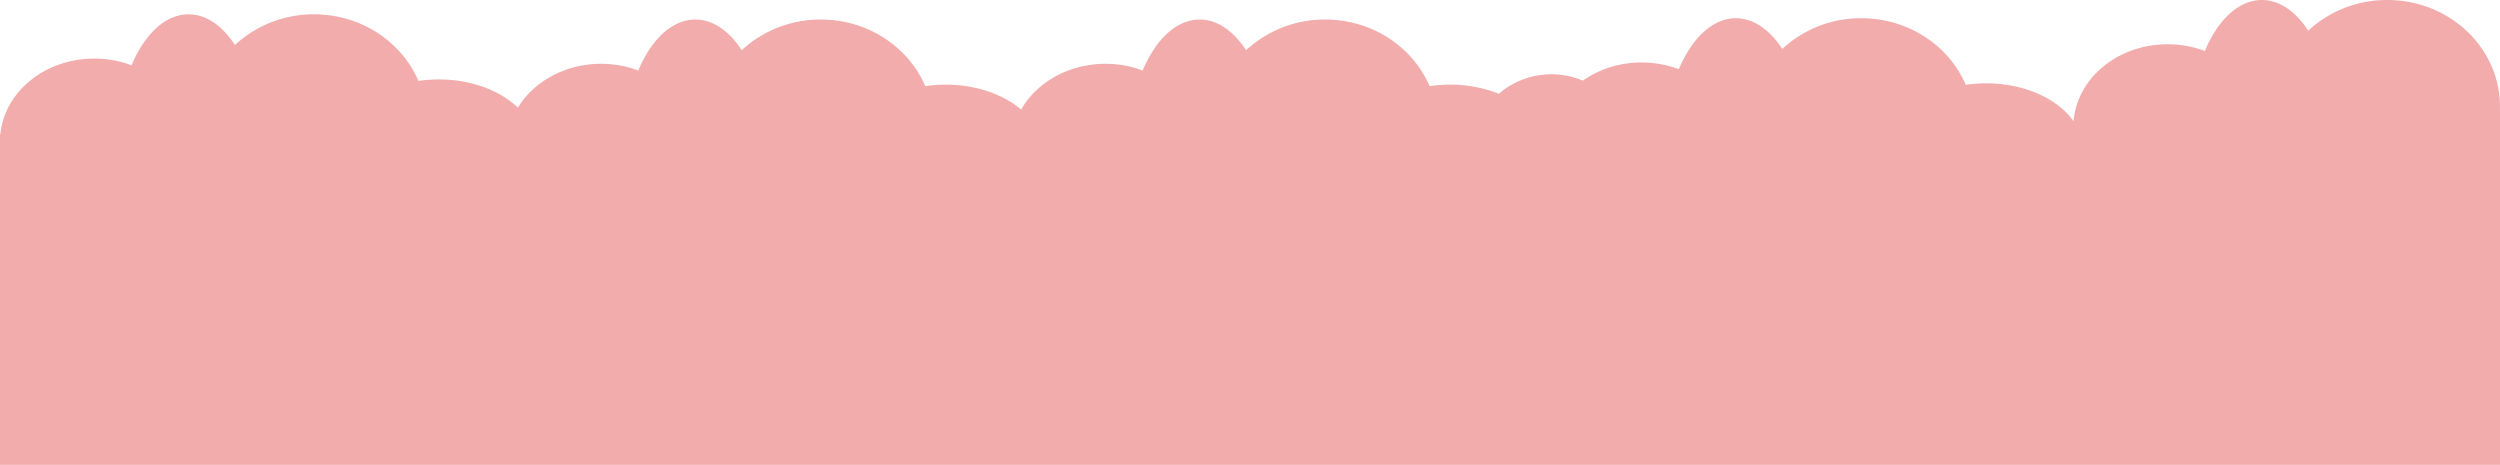 <svg xmlns="http://www.w3.org/2000/svg" width="1920" height="357.001" viewBox="0 0 1920 357.001"><path d="M1920,805c0-45.29-38.75-82-86.56-82a88.8,88.8,0,0,0-60.72,23.56c-9.58-14.68-22-23.56-35.62-23.56-17.91,0-33.81,15.38-43.8,39.15a80.889,80.889,0,0,0-28.58-5.15c-38.29,0-69.62,26.09-72.19,59.11-12.18-17.24-37.69-29.11-67.19-29.11a106.488,106.488,0,0,0-15.64,1.15c-12.87-30-43.93-51.15-80.21-51.15a88.779,88.779,0,0,0-60.72,23.56c-9.58-14.68-22-23.56-35.63-23.56-17.9,0-33.8,15.38-43.8,39.15a80.849,80.849,0,0,0-28.58-5.15,78.54,78.54,0,0,0-45.18,13.91A62.11,62.11,0,0,0,1151.09,795a100.549,100.549,0,0,0-37.53-7,106.26,106.26,0,0,0-15.63,1.15c-12.87-30-43.94-51.15-80.22-51.15A88.78,88.78,0,0,0,957,761.56C947.41,746.88,935,738,921.37,738c-17.91,0-33.81,15.38-43.8,39.15A80.89,80.89,0,0,0,849,772c-28.36,0-52.89,14.31-64.76,35.15-13.73-11.69-34.6-19.15-58-19.15a106.286,106.286,0,0,0-15.64,1.15c-12.87-30-43.93-51.15-80.22-51.15a88.82,88.82,0,0,0-60.72,23.56C560.09,746.88,547.64,738,534,738c-17.91,0-33.81,15.38-43.8,39.15A80.89,80.89,0,0,0,461.66,772c-27.69,0-51.75,13.65-63.92,33.7C384.16,792.56,362,784,337,784a106.259,106.259,0,0,0-15.63,1.15c-12.87-30-43.94-51.15-80.22-51.15a88.8,88.8,0,0,0-60.72,23.56c-9.58-14.68-22-23.56-35.62-23.56-17.91,0-33.81,15.38-43.8,39.15A80.891,80.891,0,0,0,72.38,768C34.52,768,3.47,793.51.29,826H0v254H1920V809h-.11C1920,807.67,1920,806.34,1920,805Zm-321,43,.15-.57.29.57Z" transform="translate(0 -722.999)" fill="#f2acac"/></svg>